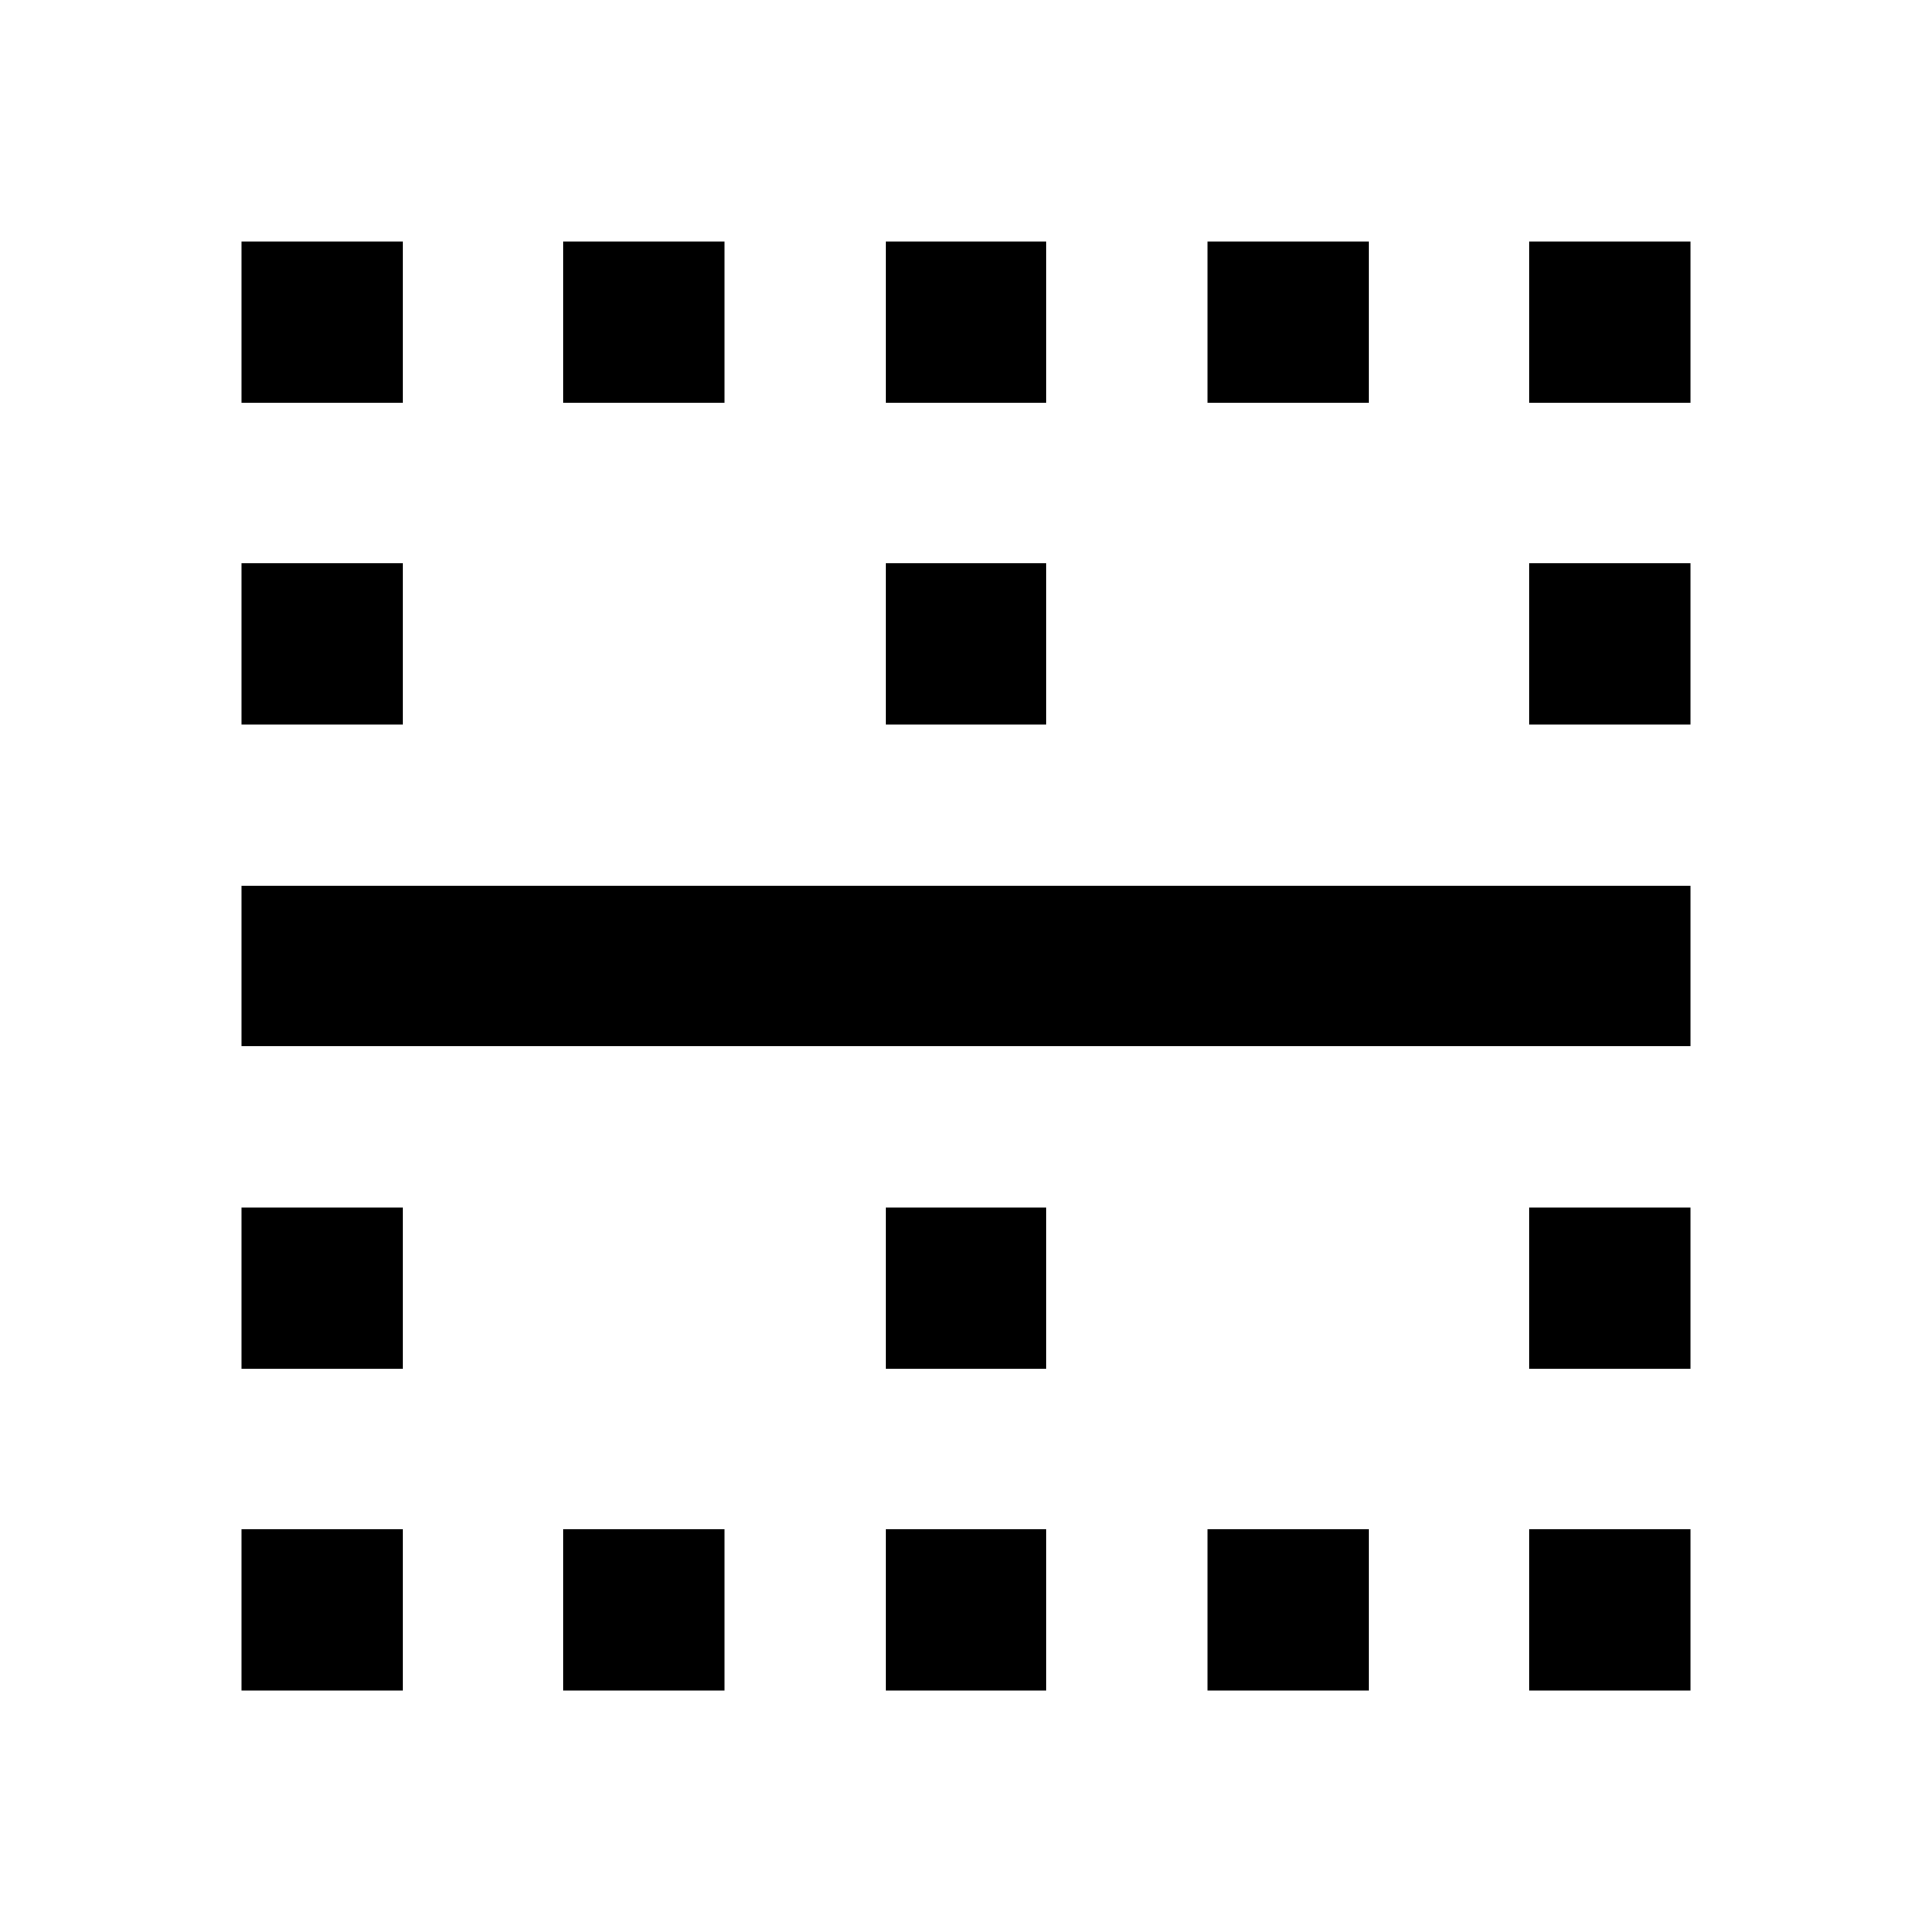 <svg xmlns="http://www.w3.org/2000/svg" viewBox="0 0 24 24"><path d="M3 3v2h2V3zm4 0v2h2V3zm4 0v2h2V3zm4 0v2h2V3zm4 0v2h2V3zM3 7v2h2V7zm8 0v2h2V7zm8 0v2h2V7zM3 11v2h18v-2zm0 4v2h2v-2zm8 0v2h2v-2zm8 0v2h2v-2zM3 19v2h2v-2zm4 0v2h2v-2zm4 0v2h2v-2zm4 0v2h2v-2zm4 0v2h2v-2z"/></svg>